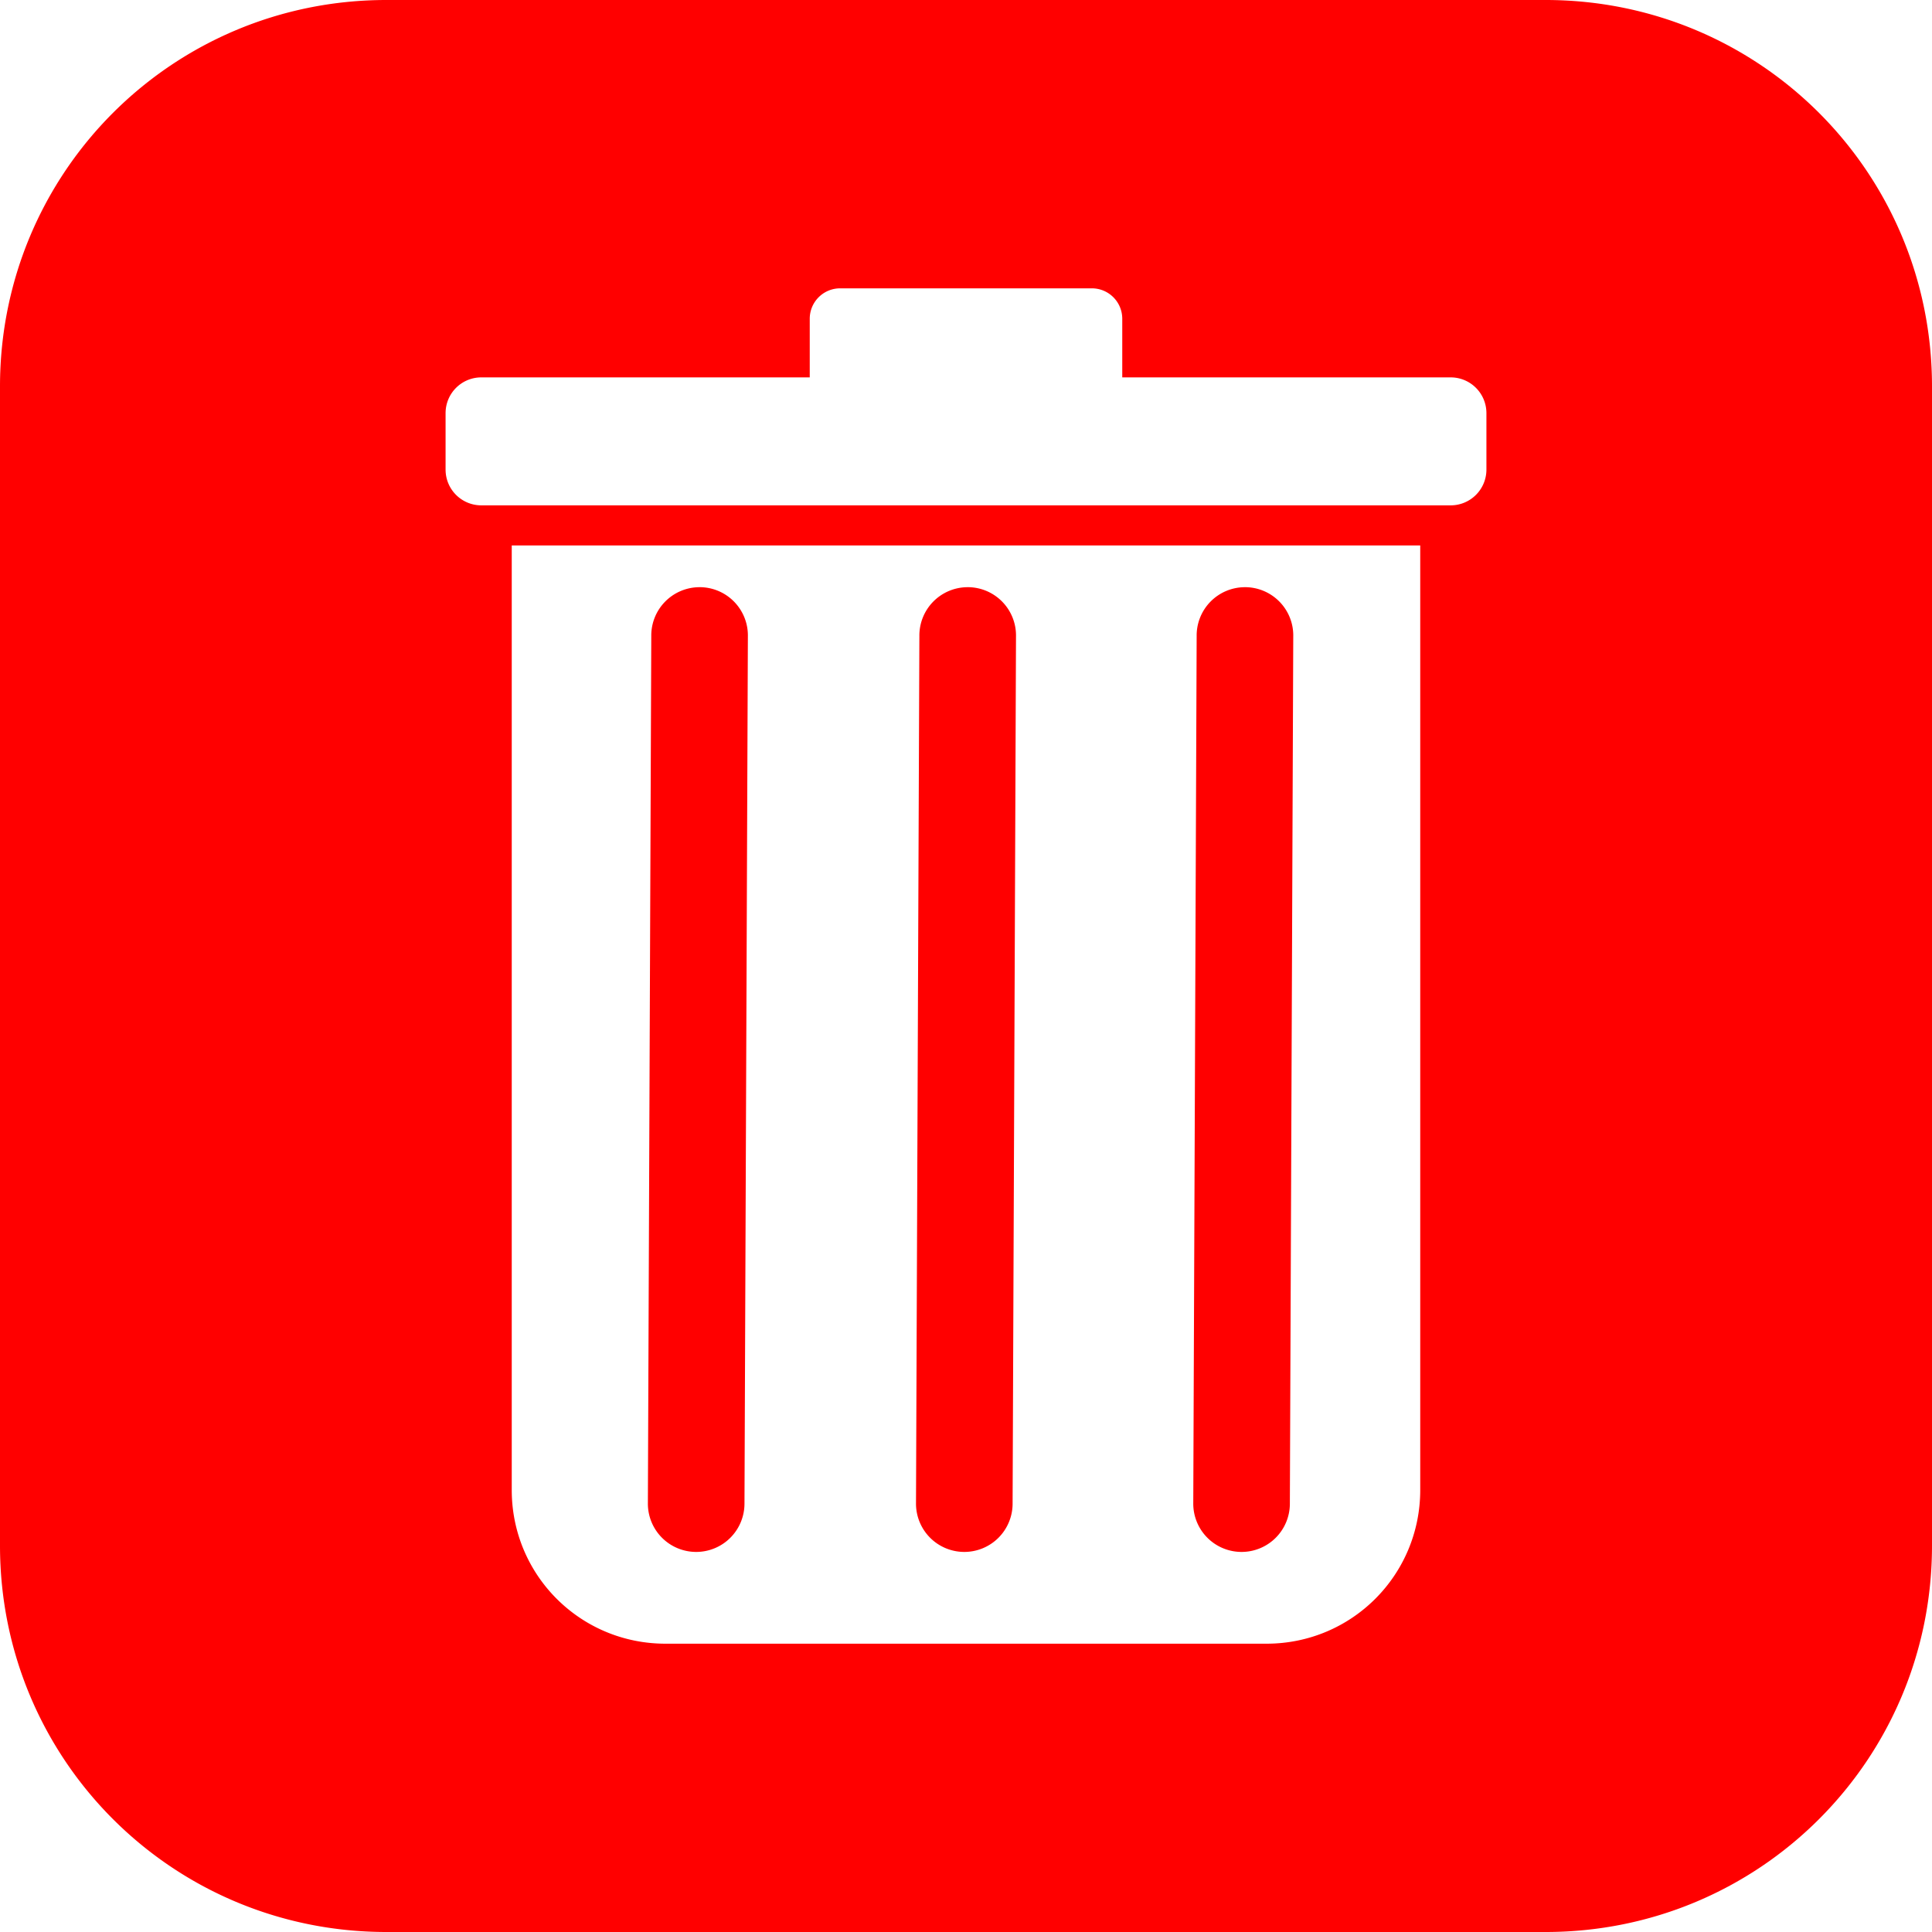 <?xml version="1.0" ?>
<svg height="100" id="svg2" version="1.1" viewBox="0 0 100 100" width="100"
     xmlns="http://www.w3.org/2000/svg" xmlns:cc="http://creativecommons.org/ns#"
     xmlns:dc="http://purl.org/dc/elements/1.1/" xmlns:inkscape="http://www.inkscape.org/namespaces/inkscape"
     xmlns:rdf="http://www.w3.org/1999/02/22-rdf-syntax-ns#"
     xmlns:sodipodi="http://sodipodi.sourceforge.net/DTD/sodipodi-0.dtd" xmlns:svg="http://www.w3.org/2000/svg">
    <defs id="defs4">
        <filter id="filter4510" style="color-interpolation-filters:sRGB">
            <feFlood flood-color="rgb(0,0,0)" flood-opacity="1" id="feFlood4512" result="flood"/>
            <feComposite id="feComposite4514" in="flood" in2="SourceGraphic" operator="in" result="composite1"/>
            <feGaussianBlur id="feGaussianBlur4516" in="composite1" result="blur" stdDeviation="5"/>
            <feOffset dx="0" dy="4.7" id="feOffset4518" result="offset"/>
            <feComposite id="feComposite4520" in="SourceGraphic" in2="offset" operator="over" result="composite2"/>
        </filter>
        <filter id="filter5064" style="color-interpolation-filters:sRGB">
            <feFlood flood-color="rgb(206,242,245)" flood-opacity="0.835" id="feFlood5066" result="flood"/>
            <feComposite id="feComposite5068" in="flood" in2="SourceGraphic" operator="out" result="composite1"/>
            <feGaussianBlur id="feGaussianBlur5070" in="composite1" result="blur" stdDeviation="5.9"/>
            <feOffset dx="0" dy="-8.1" id="feOffset5072" result="offset"/>
            <feComposite id="feComposite5074" in="offset" in2="SourceGraphic" operator="atop" result="composite2"/>
        </filter>
        <filter id="filter5364" style="color-interpolation-filters:sRGB">
            <feFlood flood-color="rgb(0,0,0)" flood-opacity="0.835" id="feFlood5366" result="flood"/>
            <feComposite id="feComposite5368" in="flood" in2="SourceGraphic" operator="in" result="composite1"/>
            <feGaussianBlur id="feGaussianBlur5370" in="composite1" result="blur" stdDeviation="5"/>
            <feOffset dx="0" dy="4.2" id="feOffset5372" result="offset"/>
            <feComposite id="feComposite5374" in="SourceGraphic" in2="offset" operator="over" result="fbSourceGraphic"/>
            <feColorMatrix id="feColorMatrix5592" in="fbSourceGraphic" result="fbSourceGraphicAlpha"
                           values="0 0 0 -1 0 0 0 0 -1 0 0 0 0 -1 0 0 0 0 1 0"/>
            <feFlood flood-color="rgb(254,255,189)" flood-opacity="1" id="feFlood5594" in="fbSourceGraphic"
                     result="flood"/>
            <feComposite id="feComposite5596" in="flood" in2="fbSourceGraphic" operator="out" result="composite1"/>
            <feGaussianBlur id="feGaussianBlur5598" in="composite1" result="blur" stdDeviation="7.6"/>
            <feOffset dx="0" dy="-8.1" id="feOffset5600" result="offset"/>
            <feComposite id="feComposite5602" in="offset" in2="fbSourceGraphic" operator="atop" result="composite2"/>
        </filter>
        <filter id="filter4400" style="color-interpolation-filters:sRGB">
            <feFlood flood-color="rgb(0,0,0)" flood-opacity="0.471" id="feFlood4402" result="flood"/>
            <feComposite id="feComposite4404" in="flood" in2="SourceGraphic" operator="in" result="composite1"/>
            <feGaussianBlur id="feGaussianBlur4406" in="composite1" result="blur" stdDeviation="5"/>
            <feOffset dx="0" dy="5" id="feOffset4408" result="offset"/>
            <feComposite id="feComposite4410" in="SourceGraphic" in2="offset" operator="over" result="fbSourceGraphic"/>
            <feColorMatrix id="feColorMatrix4640" in="fbSourceGraphic" result="fbSourceGraphicAlpha"
                           values="0 0 0 -1 0 0 0 0 -1 0 0 0 0 -1 0 0 0 0 1 0"/>
            <feFlood flood-color="rgb(255,253,180)" flood-opacity="1" id="feFlood4642" in="fbSourceGraphic"
                     result="flood"/>
            <feComposite id="feComposite4644" in="flood" in2="fbSourceGraphic" operator="out" result="composite1"/>
            <feGaussianBlur id="feGaussianBlur4646" in="composite1" result="blur" stdDeviation="5"/>
            <feOffset dx="0" dy="-5" id="feOffset4648" result="offset"/>
            <feComposite id="feComposite4650" in="offset" in2="fbSourceGraphic" operator="atop" result="composite2"/>
        </filter>
        <filter id="filter4678" style="color-interpolation-filters:sRGB">
            <feFlood flood-color="rgb(255,253,180)" flood-opacity="1" id="feFlood4680" result="flood"/>
            <feComposite id="feComposite4682" in="flood" in2="SourceGraphic" operator="out" result="composite1"/>
            <feGaussianBlur id="feGaussianBlur4684" in="composite1" result="blur" stdDeviation="5"/>
            <feOffset dx="0" dy="-7" id="feOffset4686" result="offset"/>
            <feComposite id="feComposite4688" in="offset" in2="SourceGraphic" operator="atop" result="composite2"/>
        </filter>
        <filter id="filter5045" style="color-interpolation-filters:sRGB">
            <feFlood flood-color="rgb(255,250,175)" flood-opacity="1" id="feFlood5047" result="flood"/>
            <feComposite id="feComposite5049" in="flood" in2="SourceGraphic" operator="out" result="composite1"/>
            <feGaussianBlur id="feGaussianBlur5051" in="composite1" result="blur" stdDeviation="5"/>
            <feOffset dx="0" dy="-6" id="feOffset5053" result="offset"/>
            <feComposite id="feComposite5055" in="offset" in2="SourceGraphic" operator="atop" result="composite2"/>
        </filter>
        <filter id="filter4607" style="color-interpolation-filters:sRGB;">
            <feFlood flood-color="rgb(255,247,180)" flood-opacity="1" id="feFlood4609" result="flood"/>
            <feComposite id="feComposite4611" in="flood" in2="SourceGraphic" operator="out" result="composite1"/>
            <feGaussianBlur id="feGaussianBlur4613" in="composite1" result="blur" stdDeviation="5"/>
            <feOffset dx="0" dy="-6" id="feOffset4615" result="offset"/>
            <feComposite id="feComposite4617" in="offset" in2="SourceGraphic" operator="atop" result="composite2"/>
        </filter>
        <filter id="filter4507" style="color-interpolation-filters:sRGB;">
            <feFlood flood-color="rgb(255,249,199)" flood-opacity="1" id="feFlood4509" result="flood"/>
            <feComposite id="feComposite4511" in="flood" in2="SourceGraphic" operator="out" result="composite1"/>
            <feGaussianBlur id="feGaussianBlur4513" in="composite1" result="blur" stdDeviation="3"/>
            <feOffset dx="0" dy="-2.604" id="feOffset4515" result="offset"/>
            <feComposite id="feComposite4517" in="offset" in2="SourceGraphic" operator="atop" result="fbSourceGraphic"/>
            <feColorMatrix id="feColorMatrix4687" in="fbSourceGraphic" result="fbSourceGraphicAlpha"
                           values="0 0 0 -1 0 0 0 0 -1 0 0 0 0 -1 0 0 0 0 1 0"/>
            <feFlood flood-color="rgb(255,244,153)" flood-opacity="1" id="feFlood4689" in="fbSourceGraphic"
                     result="flood"/>
            <feComposite id="feComposite4691" in="flood" in2="fbSourceGraphic" operator="out" result="composite1"/>
            <feGaussianBlur id="feGaussianBlur4693" in="composite1" result="blur" stdDeviation="3.4"/>
            <feOffset dx="0" dy="-3.9" id="feOffset4695" result="offset"/>
            <feComposite id="feComposite4697" in="offset" in2="fbSourceGraphic" operator="atop" result="composite2"/>
        </filter>
    </defs>
    <g id="layer3" style="display:inline" transform="translate(0,-100)">
        <g id="g4283">
            <path d="m 64.412,130.393 a 2.5,2.5 0 0 0 -2.473,2.525 l -0.176,44.9 a 2.5,2.5 0 1 0 5,0.019 l 0.176,-44.9 a 2.5,2.5 0 0 0 -2.527,-2.545 z m -14.352,0 a 2.5,2.5 0 0 0 -2.473,2.525 L 47.412,177.818 a 2.5,2.5 0 1 0 5,0.019 l 0.176,-44.9 a 2.5,2.5 0 0 0 -2.527,-2.545 z m -13.877,0 a 2.5,2.5 0 0 0 -2.473,2.525 l -0.176,44.9 a 2.5,2.5 0 1 0 5,0.019 l 0.176,-44.9 a 2.5,2.5 0 0 0 -2.527,-2.545 z M 20,100 c -11.08,0 -20,8.92 -20,20 l 0,60 c 0,11.08 8.92,20 20,20 l 60,0 c 11.08,0 20,-8.92 20,-20 l 0,-60 C 100,108.92 91.08,100 80,100 l -60,0 z m 23.49,14.924 13.02,0 c 0.874,0 1.578,0.704 1.578,1.578 l 0,3.031 16.994,0 c 1.028,0 1.855,0.827 1.855,1.855 l 0,2.914 c 0,1.028 -0.827,1.855 -1.855,1.855 l -50.164,0 c -1.028,0 -1.855,-0.827 -1.855,-1.855 l 0,-2.914 c 0,-1.028 0.827,-1.855 1.855,-1.855 l 16.994,0 0,-3.031 c 0,-0.874 0.704,-1.578 1.578,-1.578 z m -17.002,13.309 47.023,0 0,48.889 c 0,4.407 -3.548,7.955 -7.955,7.955 l -31.113,0 c -4.407,0 -7.955,-3.548 -7.955,-7.955 l 0,-48.889 z"
                  id="path4218"
                  style="color:#000000;font-style:normal;font-variant:normal;font-weight:normal;font-stretch:normal;font-size:medium;line-height:normal;font-family:sans-serif;text-indent:0;text-align:start;text-decoration:none;text-decoration-line:none;text-decoration-style:solid;text-decoration-color:#000000;letter-spacing:normal;word-spacing:normal;text-transform:none;direction:ltr;block-progression:tb;writing-mode:lr-tb;baseline-shift:baseline;text-anchor:start;white-space:normal;clip-rule:nonzero;display:inline;overflow:visible;visibility:visible;opacity:1;isolation:auto;mix-blend-mode:normal;color-interpolation:sRGB;color-interpolation-filters:linearRGB;solid-color:#000000;solid-opacity:1;fill:#ff0000;fill-opacity:1;fill-rule:evenodd;stroke:none;stroke-width:5;stroke-linecap:round;stroke-linejoin:round;stroke-miterlimit:4;stroke-dasharray:none;stroke-dashoffset:0;stroke-opacity:1;color-rendering:auto;image-rendering:auto;shape-rendering:auto;text-rendering:auto;enable-background:accumulate"/>
        </g>
    </g>
</svg>
